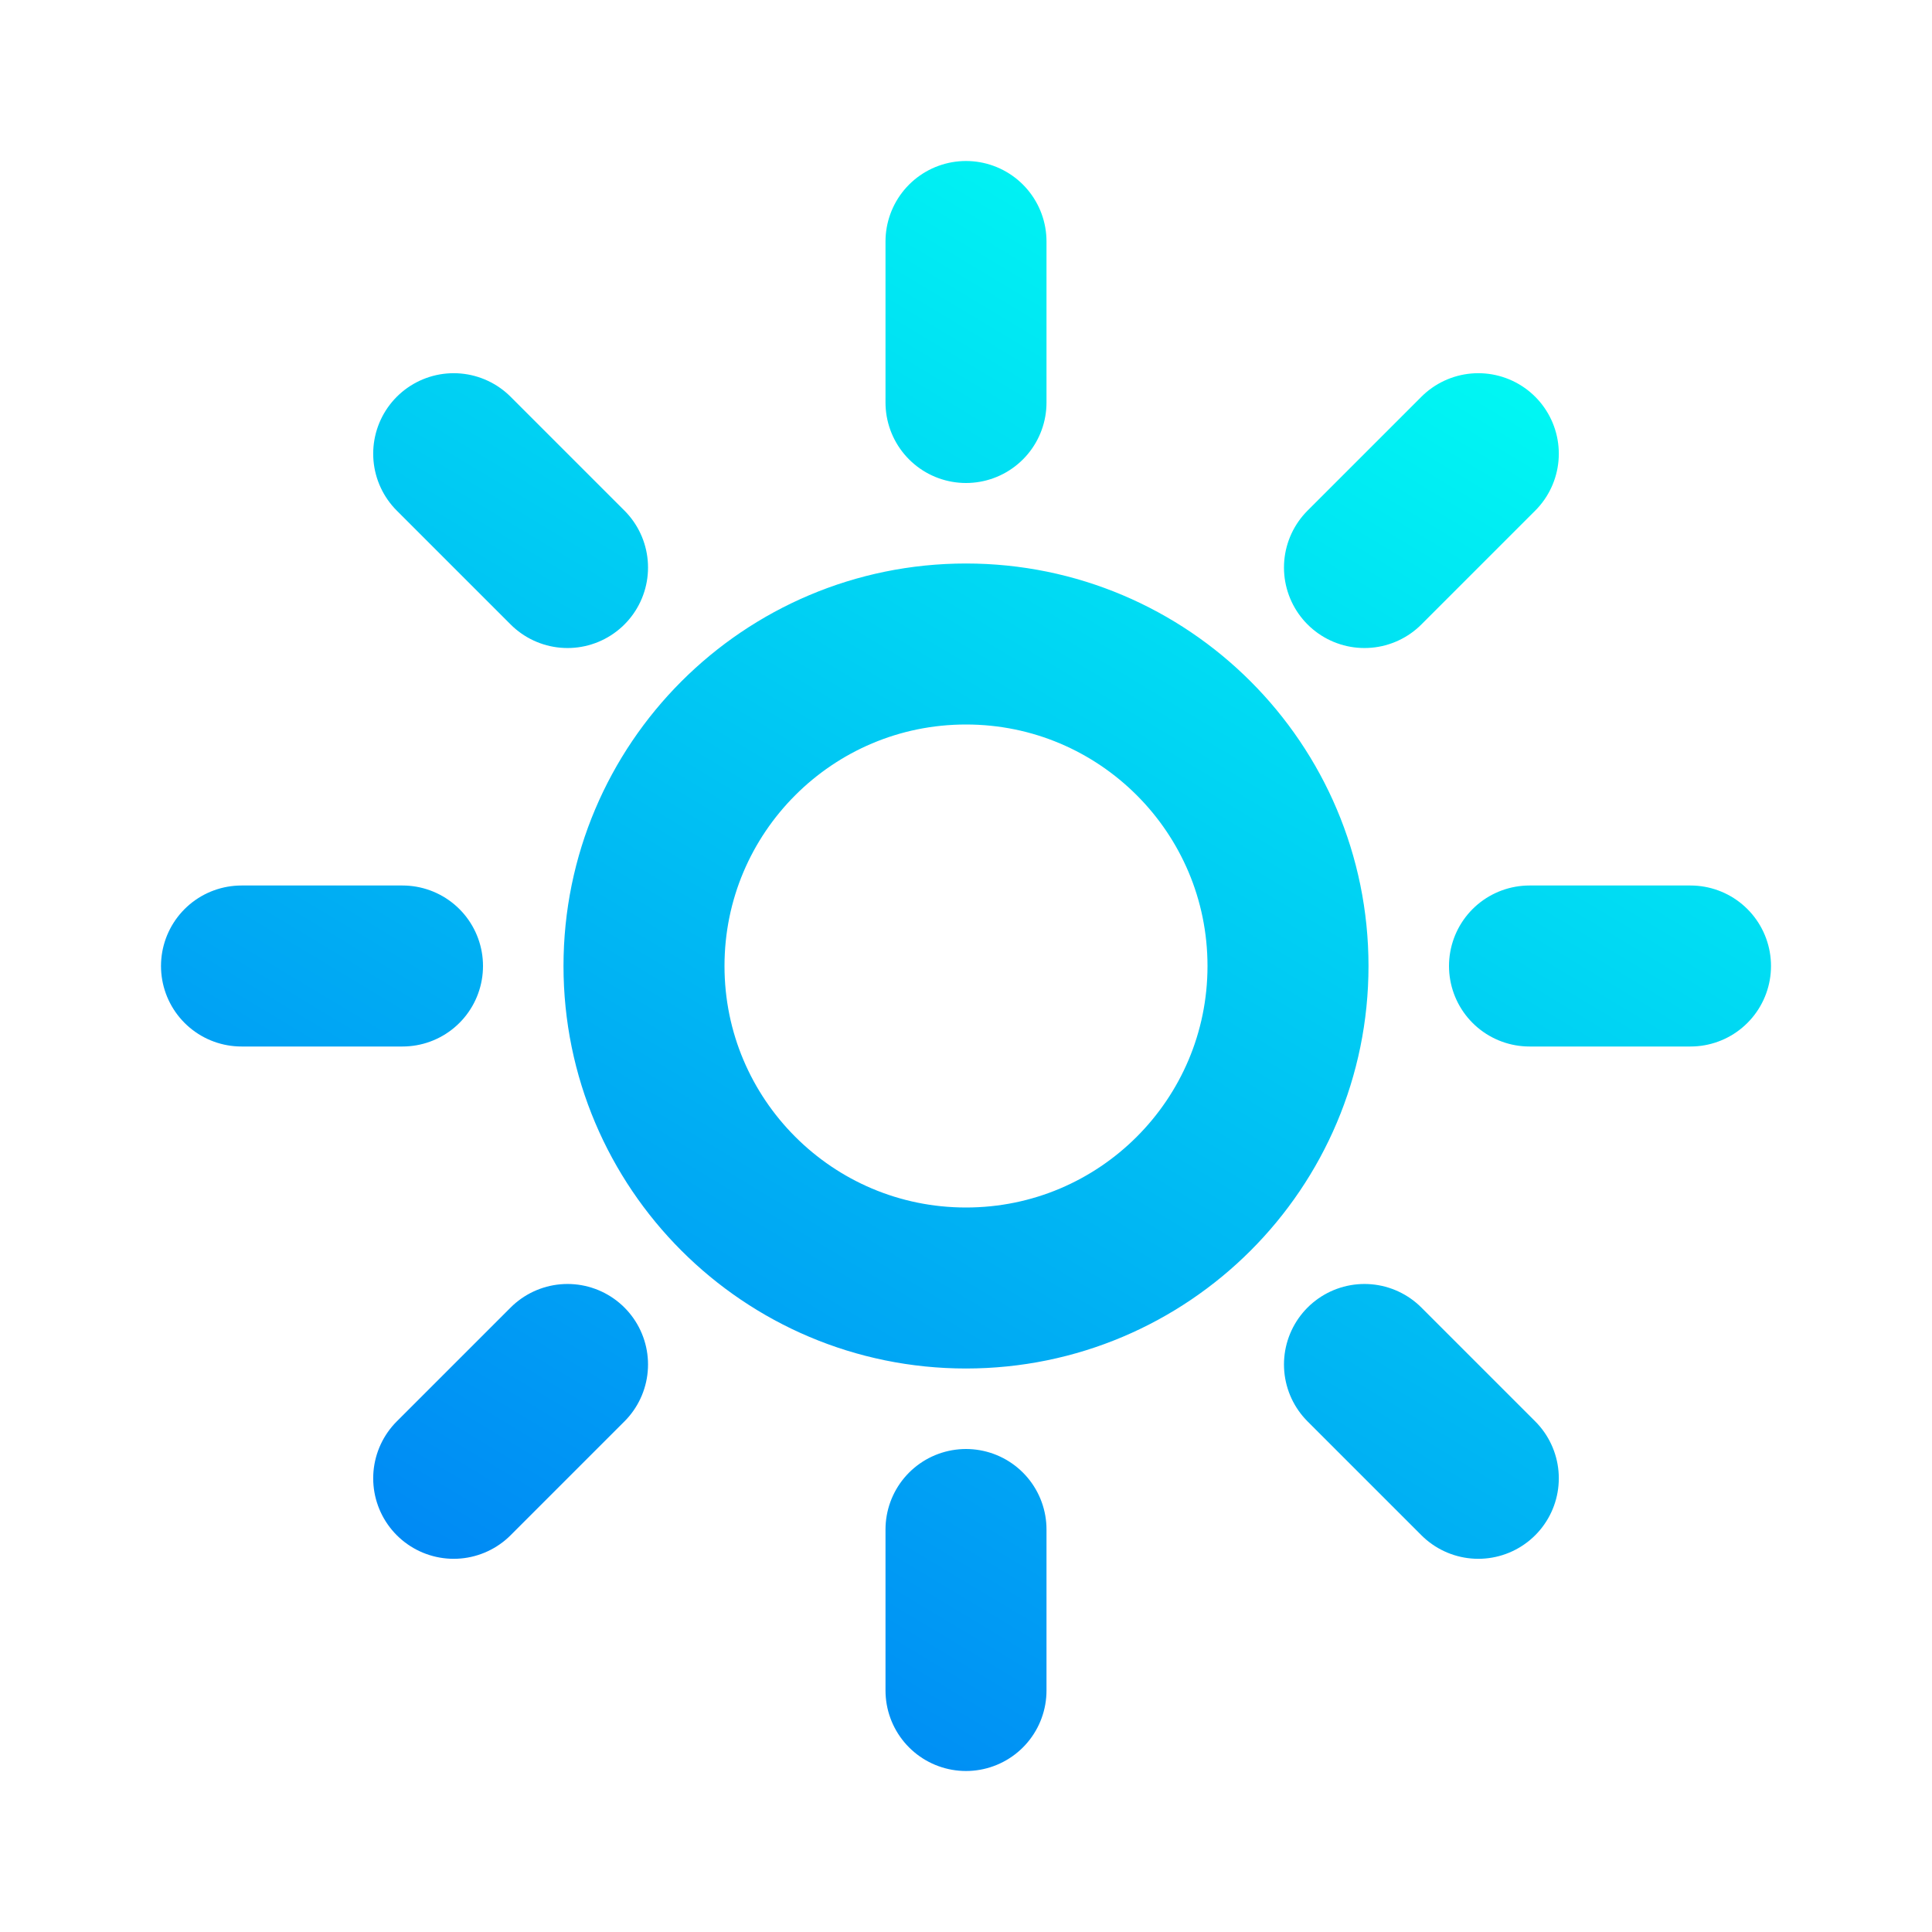 <svg width="24" height="24" viewBox="0 0 24 24" fill="none" xmlns="http://www.w3.org/2000/svg">
<path d="M12 5V3M12 21V19M16.95 7.05L18.364 5.636M5.636 18.364L7.05 16.95M19 12H21M3 12H5M16.95 16.95L18.364 18.364M5.636 5.636L7.05 7.05M16 12C16 14.209 14.209 16 12 16C9.791 16 8 14.209 8 12C8 9.791 9.791 8 12 8C14.209 8 16 9.791 16 12Z" stroke="url(#paint0_linear)" stroke-width="2" stroke-linecap="round"/>
<defs>
<linearGradient id="paint0_linear" x1="-2.403" y1="26.046" x2="19.299" y2="-10.071" gradientUnits="userSpaceOnUse">
<stop stop-color="#0053f4"/>
<stop offset="0.722" stop-color="#00fef3"/>
</linearGradient>
</defs>
</svg>
